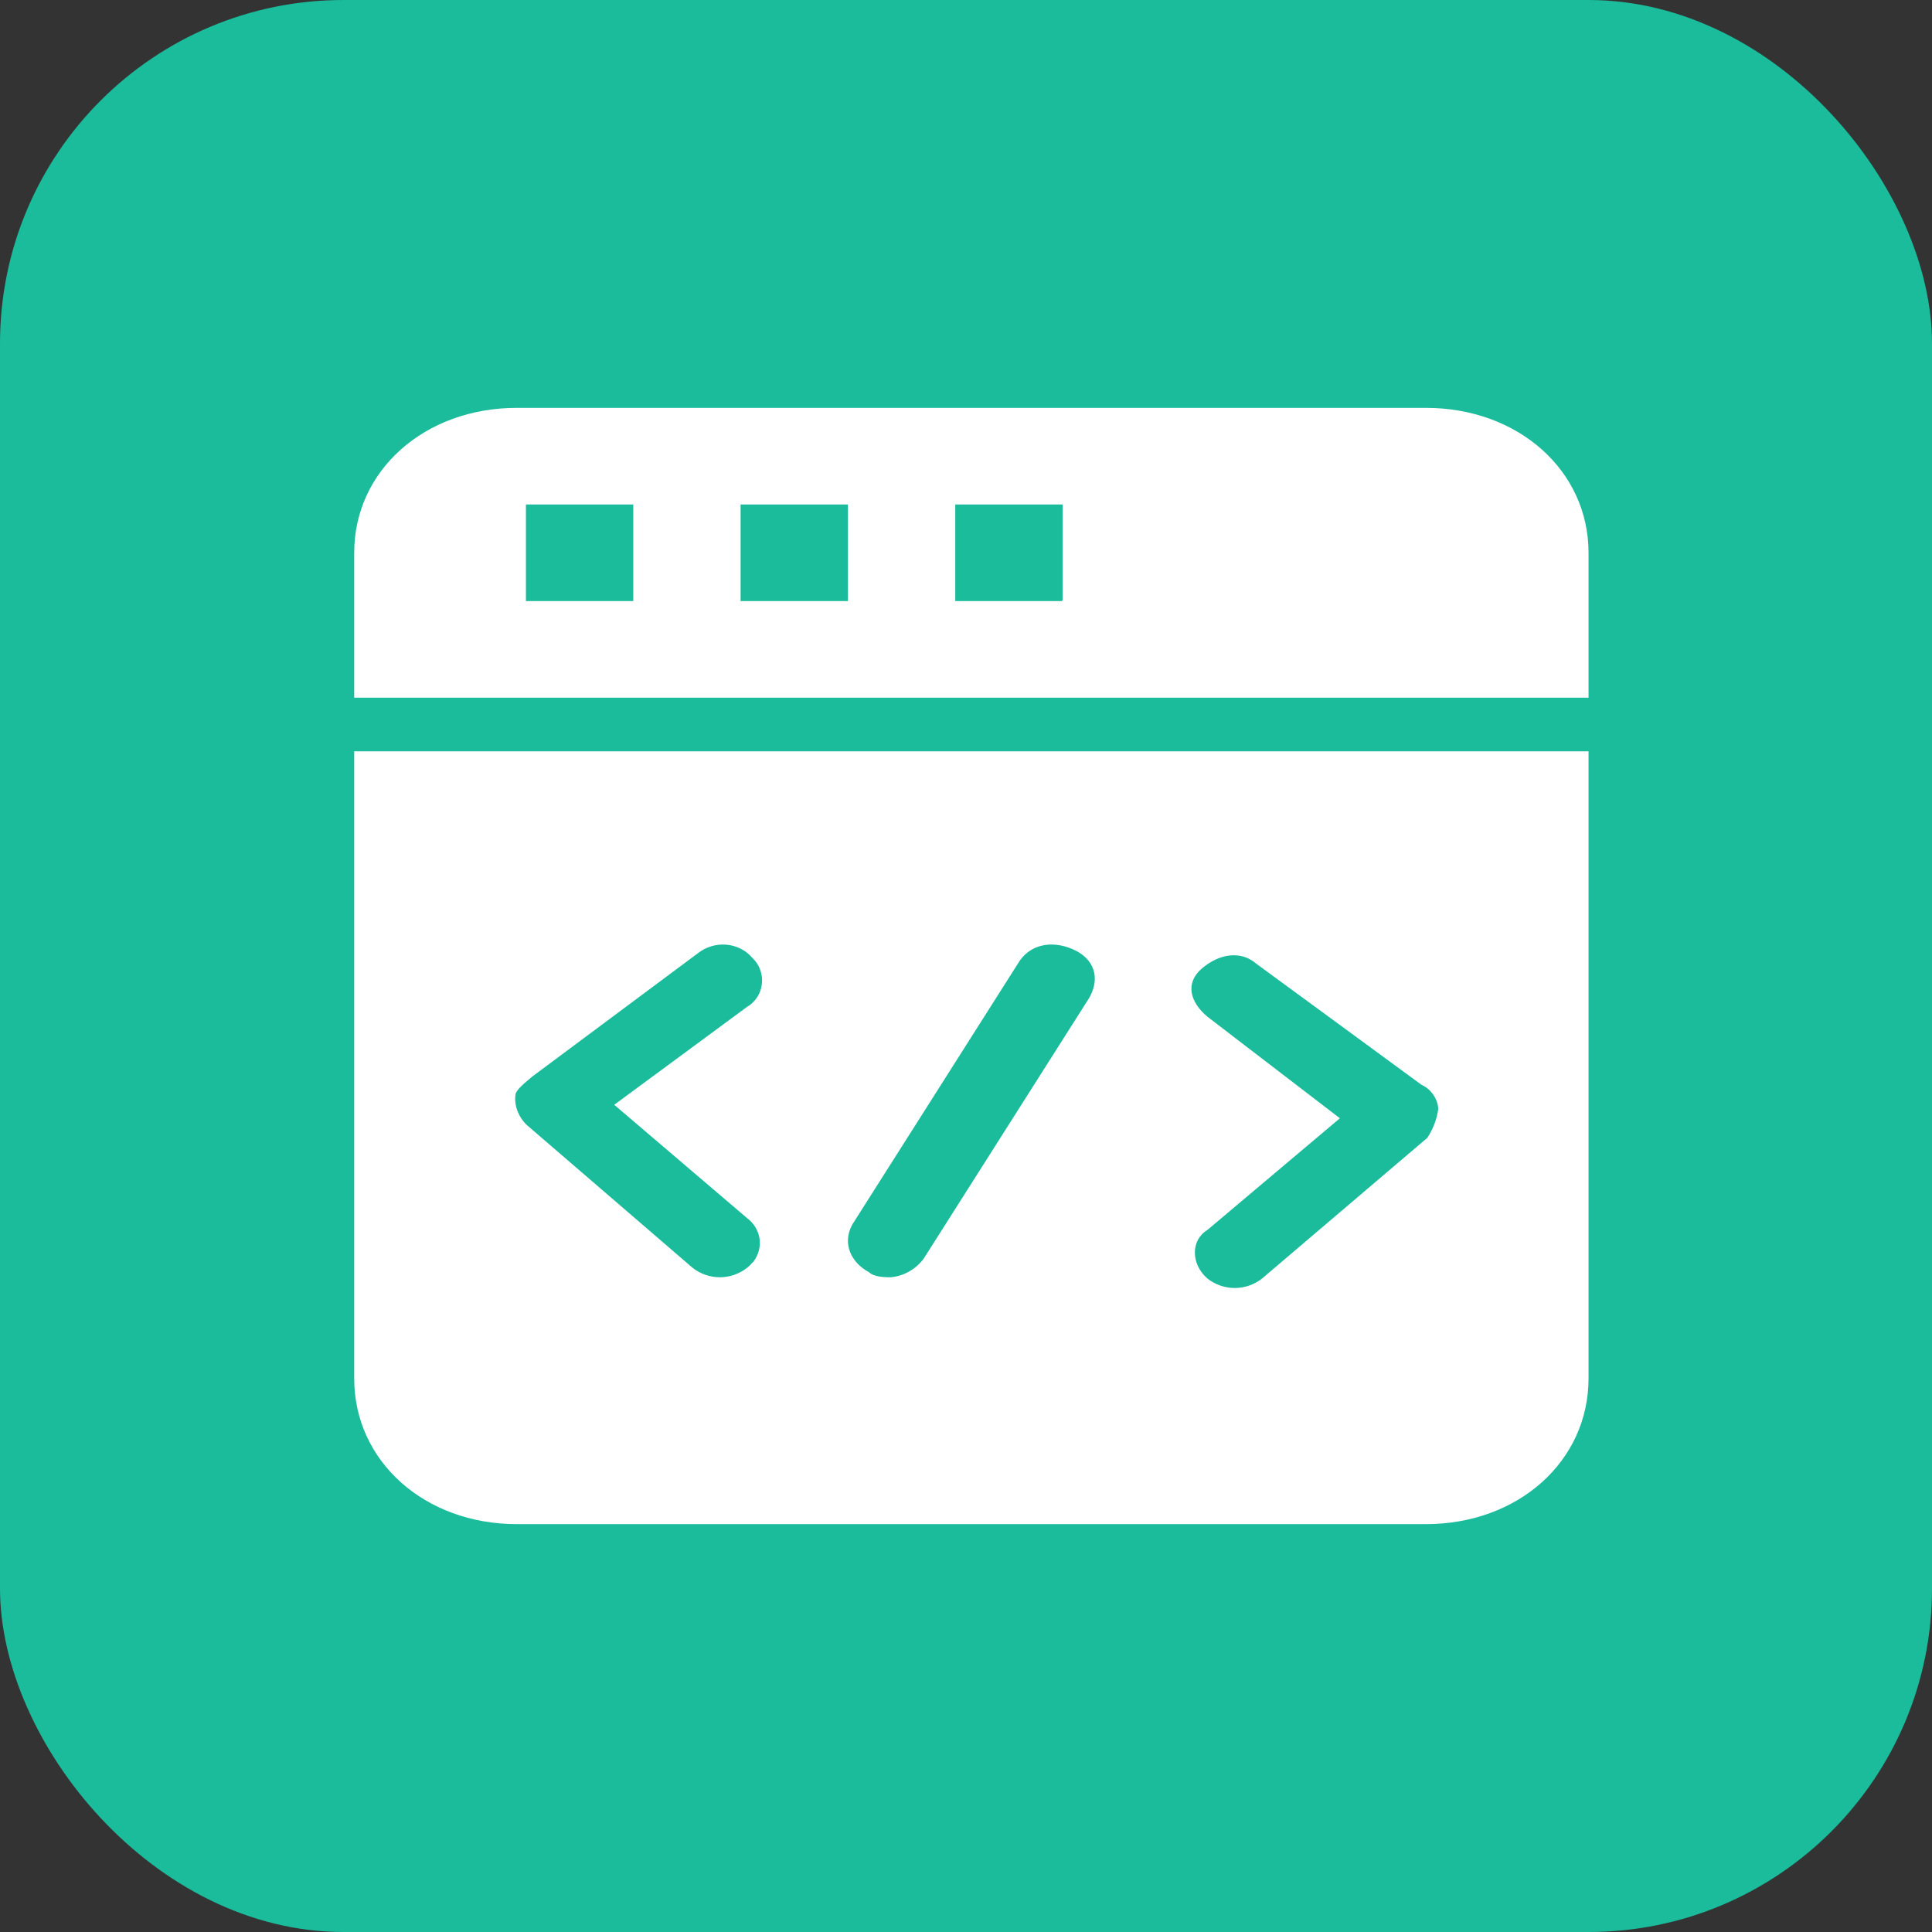 <?xml version="1.0" encoding="UTF-8"?>
<svg width="180px" height="180px" viewBox="0 0 180 180" version="1.1" xmlns="http://www.w3.org/2000/svg" xmlns:xlink="http://www.w3.org/1999/xlink">
    <rect x="0" y="0" width="180" height="180" fill="#333333" stroke="none"/>
    <title>ctool</title>
    <g id="Page-1" stroke="none" stroke-width="1" fill="none" fill-rule="evenodd">
        <g id="ctool">
            <rect id="box" fill="#1ABC9C" x="0" y="0" width="180" height="180" rx="32"></rect>
            <path d="M33,128.434 C33,136.127 39.546,142 48.156,142 L132.844,142 C141.454,142 148,136.127 148,128.434 L148,70 L33,70 L33,128.434 Z M111.951,90.254 C113.509,88.902 115.546,88.491 117.044,89.784 L132.442,101.071 C133.341,101.482 133.94,102.364 134,103.305 C133.88,104.245 133.521,105.186 132.981,106.009 L117.583,119.118 C116.085,120.294 113.988,120.294 112.491,119.118 C110.933,117.766 110.933,115.532 112.491,114.592 L124.833,104.187 L112.491,94.722 C110.873,93.37 110.394,91.606 111.951,90.254 Z M94.835,89.779 C95.856,88.022 97.896,87.553 99.937,88.432 C101.978,89.31 102.518,91.125 101.498,92.941 L86.072,117.243 C85.352,118.239 84.212,118.883 83.011,119 C82.531,119 81.451,119 80.971,118.532 C79.41,117.712 78.39,115.955 79.41,114.081 L94.835,89.779 Z M64.989,88.834 C66.553,87.579 68.84,87.758 70.104,89.252 C71.247,90.327 71.307,92.179 70.224,93.314 C70.043,93.493 69.863,93.672 69.622,93.792 L57.227,102.931 L69.622,113.504 C70.886,114.46 71.187,116.192 70.224,117.507 C70.224,117.507 70.224,117.566 70.164,117.566 C69.983,117.746 69.863,117.925 69.622,118.104 C68.118,119.299 66.012,119.299 64.508,118.104 L49.043,104.783 C48.321,104.066 47.9,103.051 48.02,102.035 C48.02,101.677 48.502,101.199 49.585,100.303 L64.989,88.834 Z M48.156,38 C39.546,38 33,43.844 33,51.5 L33,65 L148,65 L148,51.5 C148,43.844 141.454,38 132.844,38 L48.156,38 L48.156,38 Z M59,56 L49,56 L49,47 L59,47 L59,56 Z M78.942,56 L69,56 L69,47 L79,47 L79,56 L78.942,56 Z M98.942,56 L89,56 L89,47 L99,47 L99,55.942 L98.942,55.942 L98.942,56 Z" id="Shape" fill="#FFFFFF" fill-rule="nonzero"></path>
        </g>
    </g>
</svg>